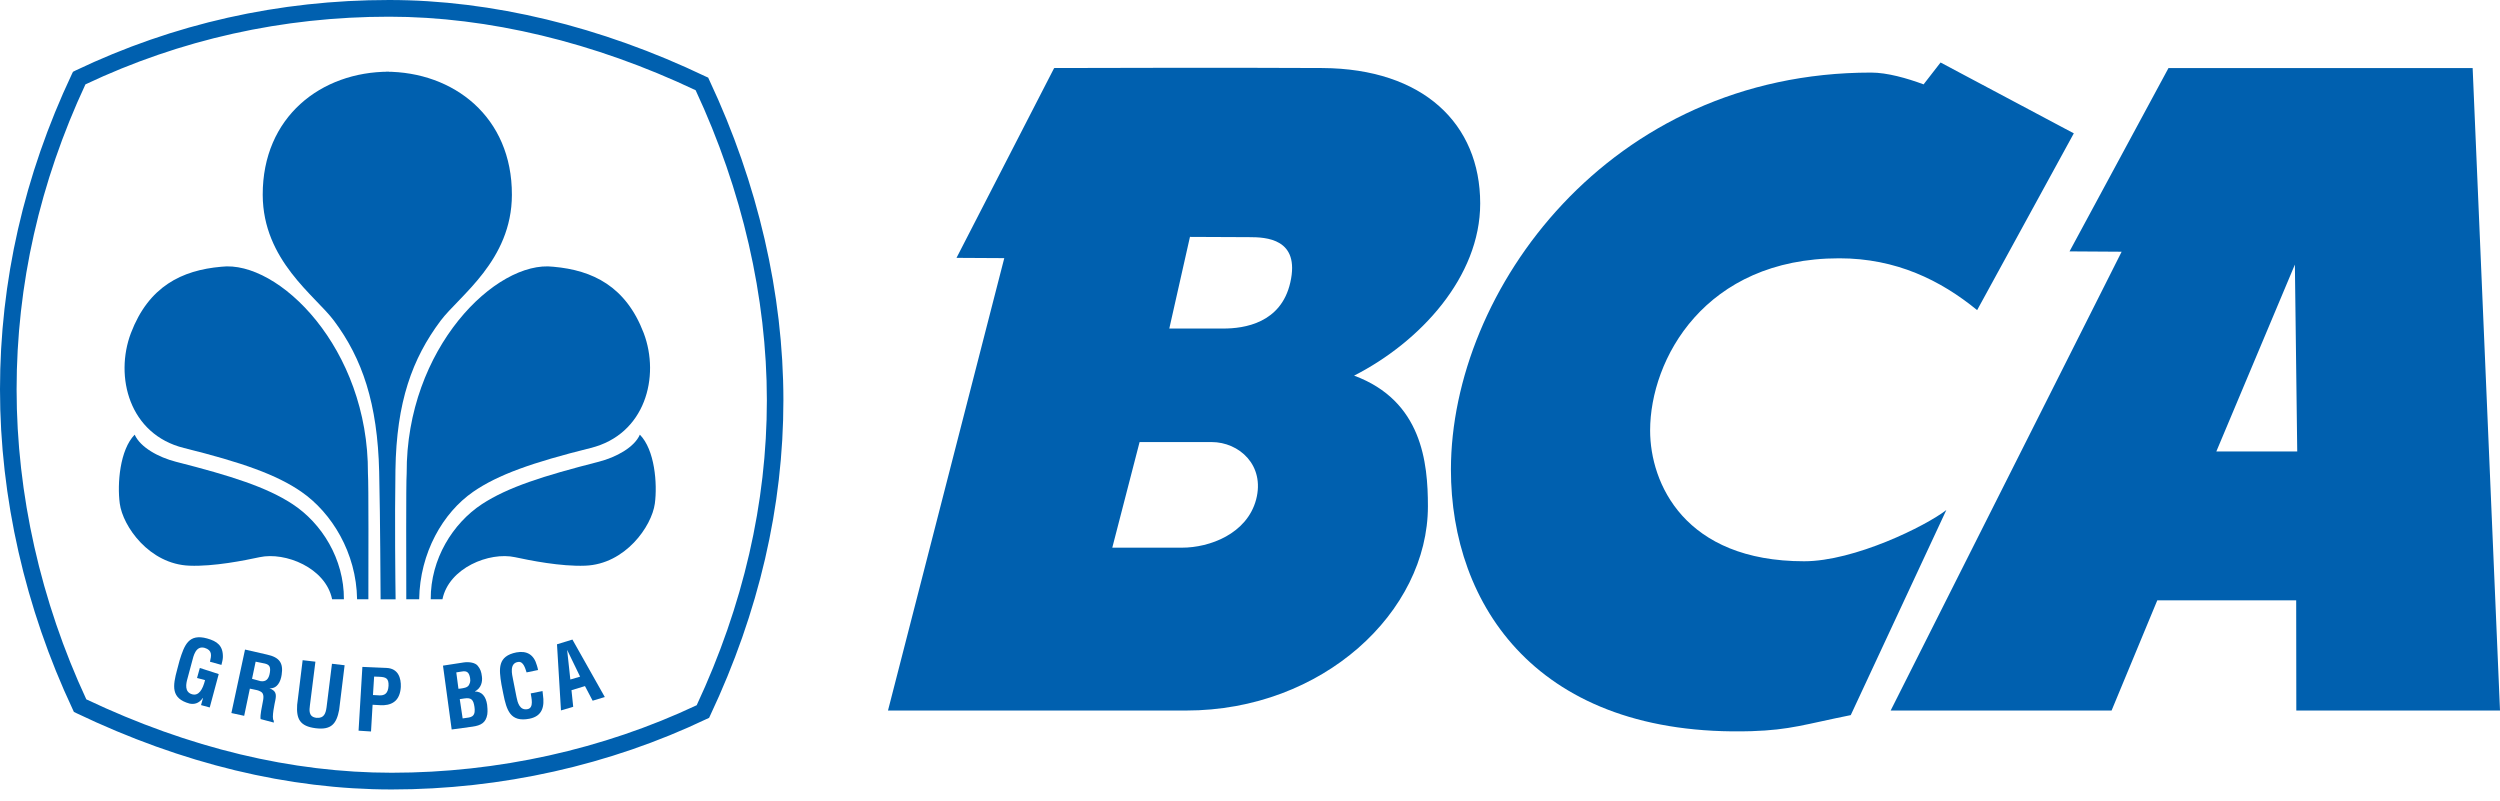 <svg width="103" height="33" viewBox="0 0 103 33" fill="none" xmlns="http://www.w3.org/2000/svg">
<g clip-path="url(#clip0_116_6192)">
<path d="M15.177 24.689C15.177 23.392 15.191 19.927 15.159 19.5C15.187 14.344 11.466 10.707 9.116 10.99C7.489 11.133 6.126 11.801 5.394 13.723C4.716 15.515 5.322 17.898 7.578 18.457C9.989 19.058 11.397 19.557 12.417 20.262C13.665 21.125 14.685 22.774 14.712 24.691" fill="#0060AF"/>
<path d="M16.139 32.526C11.887 32.526 7.517 31.471 3.153 29.384L3.045 29.331L2.994 29.221C1.036 25.055 0 20.499 0 16.041C0 11.59 0.993 7.229 2.953 3.069L3.007 2.958L3.116 2.903C7.153 0.976 11.496 0 16.029 0C20.251 0 24.76 1.087 29.066 3.148L29.177 3.198L29.228 3.31C31.224 7.553 32.276 12.108 32.276 16.492C32.276 20.858 31.266 25.223 29.267 29.463L29.215 29.575L29.104 29.626C25.128 31.523 20.645 32.526 16.139 32.526ZM3.556 28.813C7.796 30.822 12.025 31.837 16.139 31.837C20.502 31.837 24.841 30.876 28.704 29.055C30.622 24.946 31.595 20.718 31.595 16.492C31.595 12.248 30.58 7.835 28.66 3.717C24.48 1.738 20.116 0.688 16.029 0.688C11.641 0.688 7.435 1.626 3.52 3.476C1.64 7.508 0.684 11.733 0.684 16.041C0.684 20.358 1.678 24.773 3.556 28.813Z" fill="#0060AF"/>
<path d="M14.169 24.691C14.177 23.029 13.257 21.559 12.053 20.77C10.986 20.072 9.554 19.613 7.242 19.023C6.528 18.839 5.781 18.43 5.549 17.908C4.937 18.53 4.826 19.927 4.934 20.743C5.059 21.688 6.155 23.245 7.804 23.306C8.812 23.346 10.086 23.087 10.696 22.956C11.75 22.727 13.417 23.392 13.683 24.689" fill="#0060AF"/>
<path d="M16.029 2.954C13.232 2.954 10.816 4.813 10.824 8.03C10.833 10.734 12.992 12.182 13.762 13.216C14.926 14.775 15.556 16.62 15.622 19.442C15.672 21.689 15.67 23.907 15.681 24.693H16.299C16.288 23.871 16.26 21.516 16.292 19.373C16.334 16.549 16.987 14.775 18.151 13.216C18.928 12.182 21.085 10.734 21.09 8.03C21.101 4.813 18.686 2.954 15.891 2.954" fill="#0060AF"/>
<path d="M16.739 24.689C16.739 23.392 16.724 19.927 16.755 19.5C16.728 14.344 20.446 10.707 22.799 10.99C24.425 11.133 25.787 11.801 26.521 13.723C27.199 15.515 26.589 17.898 24.336 18.457C21.923 19.058 20.517 19.557 19.495 20.262C18.248 21.125 17.299 22.774 17.27 24.691" fill="#0060AF"/>
<path d="M17.746 24.691C17.737 23.029 18.658 21.559 19.857 20.77C20.929 20.072 22.363 19.613 24.672 19.023C25.388 18.839 26.135 18.43 26.362 17.908C26.977 18.53 27.088 19.927 26.98 20.743C26.852 21.688 25.759 23.245 24.113 23.306C23.105 23.346 21.825 23.087 21.217 22.956C20.167 22.727 18.495 23.392 18.229 24.689" fill="#0060AF"/>
<path d="M18.609 30.055L18.251 27.424L19.115 27.291C19.325 27.262 19.581 27.299 19.684 27.432C19.797 27.571 19.832 27.686 19.854 27.867C19.886 28.092 19.822 28.352 19.57 28.482V28.49C19.851 28.49 20.021 28.693 20.07 29.036C20.077 29.109 20.098 29.284 20.077 29.43C20.02 29.777 19.814 29.889 19.467 29.938L18.609 30.055ZM19.165 29.584C19.267 29.569 19.371 29.564 19.453 29.512C19.577 29.43 19.566 29.255 19.548 29.125C19.505 28.839 19.431 28.731 19.13 28.776L18.942 28.805L19.061 29.599L19.165 29.584ZM18.984 28.368C19.098 28.349 19.253 28.335 19.318 28.226C19.352 28.153 19.395 28.095 19.367 27.933C19.331 27.74 19.268 27.62 19.025 27.667L18.799 27.703L18.888 28.378" fill="#0060AF"/>
<path d="M22.352 28.472C22.359 28.521 22.366 28.576 22.369 28.625C22.439 29.105 22.352 29.502 21.816 29.611C21.025 29.765 20.873 29.27 20.734 28.576L20.66 28.201C20.55 27.537 20.504 27.034 21.275 26.879C21.71 26.799 21.998 26.974 22.118 27.41C22.136 27.475 22.16 27.54 22.168 27.605L21.695 27.703C21.64 27.54 21.568 27.247 21.355 27.271C20.972 27.318 21.099 27.797 21.138 27.997L21.28 28.718C21.323 28.936 21.408 29.284 21.739 29.216C22.007 29.162 21.89 28.741 21.866 28.568" fill="#0060AF"/>
<path d="M23.112 29.269L22.948 26.545L23.584 26.35L24.918 28.718L24.417 28.869L24.101 28.267L23.545 28.436L23.616 29.12L23.112 29.269ZM23.498 27.996L23.9 27.878L23.366 26.776" fill="#0060AF"/>
<path d="M7.399 27.21C7.598 26.568 7.777 26.095 8.536 26.305C8.943 26.419 9.195 26.6 9.183 27.076C9.181 27.182 9.146 27.29 9.123 27.394L8.651 27.263C8.713 27 8.752 26.791 8.431 26.692C8.059 26.589 7.969 27.043 7.917 27.238L7.725 27.953C7.664 28.165 7.591 28.515 7.917 28.605C8.188 28.679 8.351 28.411 8.449 28.021L8.118 27.933L8.233 27.52L9.011 27.772L8.641 29.148L8.283 29.05L8.364 28.759H8.354C8.189 28.997 7.988 29.022 7.812 28.988C7.034 28.776 7.115 28.264 7.301 27.579" fill="#0060AF"/>
<path d="M10.294 28.372L10.06 29.492L9.533 29.377L10.095 26.762L10.994 26.967C11.52 27.081 11.679 27.317 11.604 27.803C11.562 28.082 11.425 28.383 11.092 28.358L11.088 28.354C11.37 28.453 11.394 28.596 11.345 28.844C11.324 28.949 11.177 29.588 11.278 29.691L11.282 29.77L10.736 29.626C10.713 29.449 10.79 29.131 10.821 28.954C10.852 28.799 10.901 28.579 10.744 28.496C10.621 28.43 10.575 28.433 10.436 28.401L10.294 28.372ZM10.384 27.967L10.739 28.064C10.955 28.095 11.075 27.982 11.117 27.72C11.156 27.479 11.106 27.385 10.912 27.338L10.532 27.261" fill="#0060AF"/>
<path d="M13.677 27.347L14.198 27.408L13.973 29.245C13.864 29.828 13.641 30.083 13.005 30.003C12.357 29.921 12.204 29.624 12.243 29.036L12.469 27.2L12.995 27.261L12.769 29.056C12.745 29.251 12.7 29.54 13.045 29.575C13.35 29.598 13.419 29.394 13.454 29.141" fill="#0060AF"/>
<path d="M14.773 30.104L14.93 27.476L15.932 27.519C16.405 27.543 16.529 27.932 16.514 28.304C16.501 28.53 16.431 28.783 16.235 28.92C16.075 29.036 15.869 29.064 15.677 29.054L15.351 29.036L15.286 30.137L14.773 30.104ZM15.366 28.635L15.631 28.65C15.847 28.658 15.99 28.572 16.008 28.253C16.019 27.947 15.904 27.895 15.624 27.883L15.414 27.875" fill="#0060AF"/>
<path d="M85.441 5.494L81.458 12.777C79.955 11.547 78.12 10.642 75.778 10.642C70.236 10.642 67.985 14.805 67.985 17.737C67.985 19.913 69.4 23.124 74.331 23.124C76.4 23.124 79.343 21.673 80.189 21.013L76.251 29.463C74.374 29.84 73.757 30.074 72.168 30.124C63.342 30.389 59.776 24.926 59.778 19.344C59.784 11.964 66.296 2.99 77.09 2.99C77.751 2.99 78.56 3.22 79.252 3.476L79.951 2.575" fill="#0060AF"/>
<path d="M101.873 2.803L103 29.274H94.608L94.603 24.734H88.88L86.997 29.274H77.895L87.411 10.371L85.265 10.357L89.342 2.803H101.873ZM94.549 10.901L91.313 18.6H94.646" fill="#0060AF"/>
<path d="M54.48 2.803C58.636 2.827 60.984 5.1 60.984 8.384C60.984 11.411 58.508 14.09 55.789 15.476C58.588 16.512 58.83 19.058 58.83 20.858C58.83 25.209 54.498 29.274 48.866 29.274H36.585L41.376 10.635L39.408 10.624L43.431 2.803C43.431 2.803 51.1 2.78 54.48 2.803ZM50.403 13.536C51.262 13.536 52.78 13.316 53.16 11.64C53.576 9.82 52.151 9.771 51.468 9.771L49.026 9.76L48.175 13.536L50.403 13.536ZM46.951 18.213L45.826 22.564H48.701C49.833 22.564 51.374 21.998 51.752 20.582C52.125 19.163 51.047 18.213 49.92 18.213" fill="#0060AF"/>
</g>
<defs>
<clipPath id="clip0_116_6192">
<rect width="103" height="32.526" fill="white"/>
</clipPath>
</defs>
</svg>
